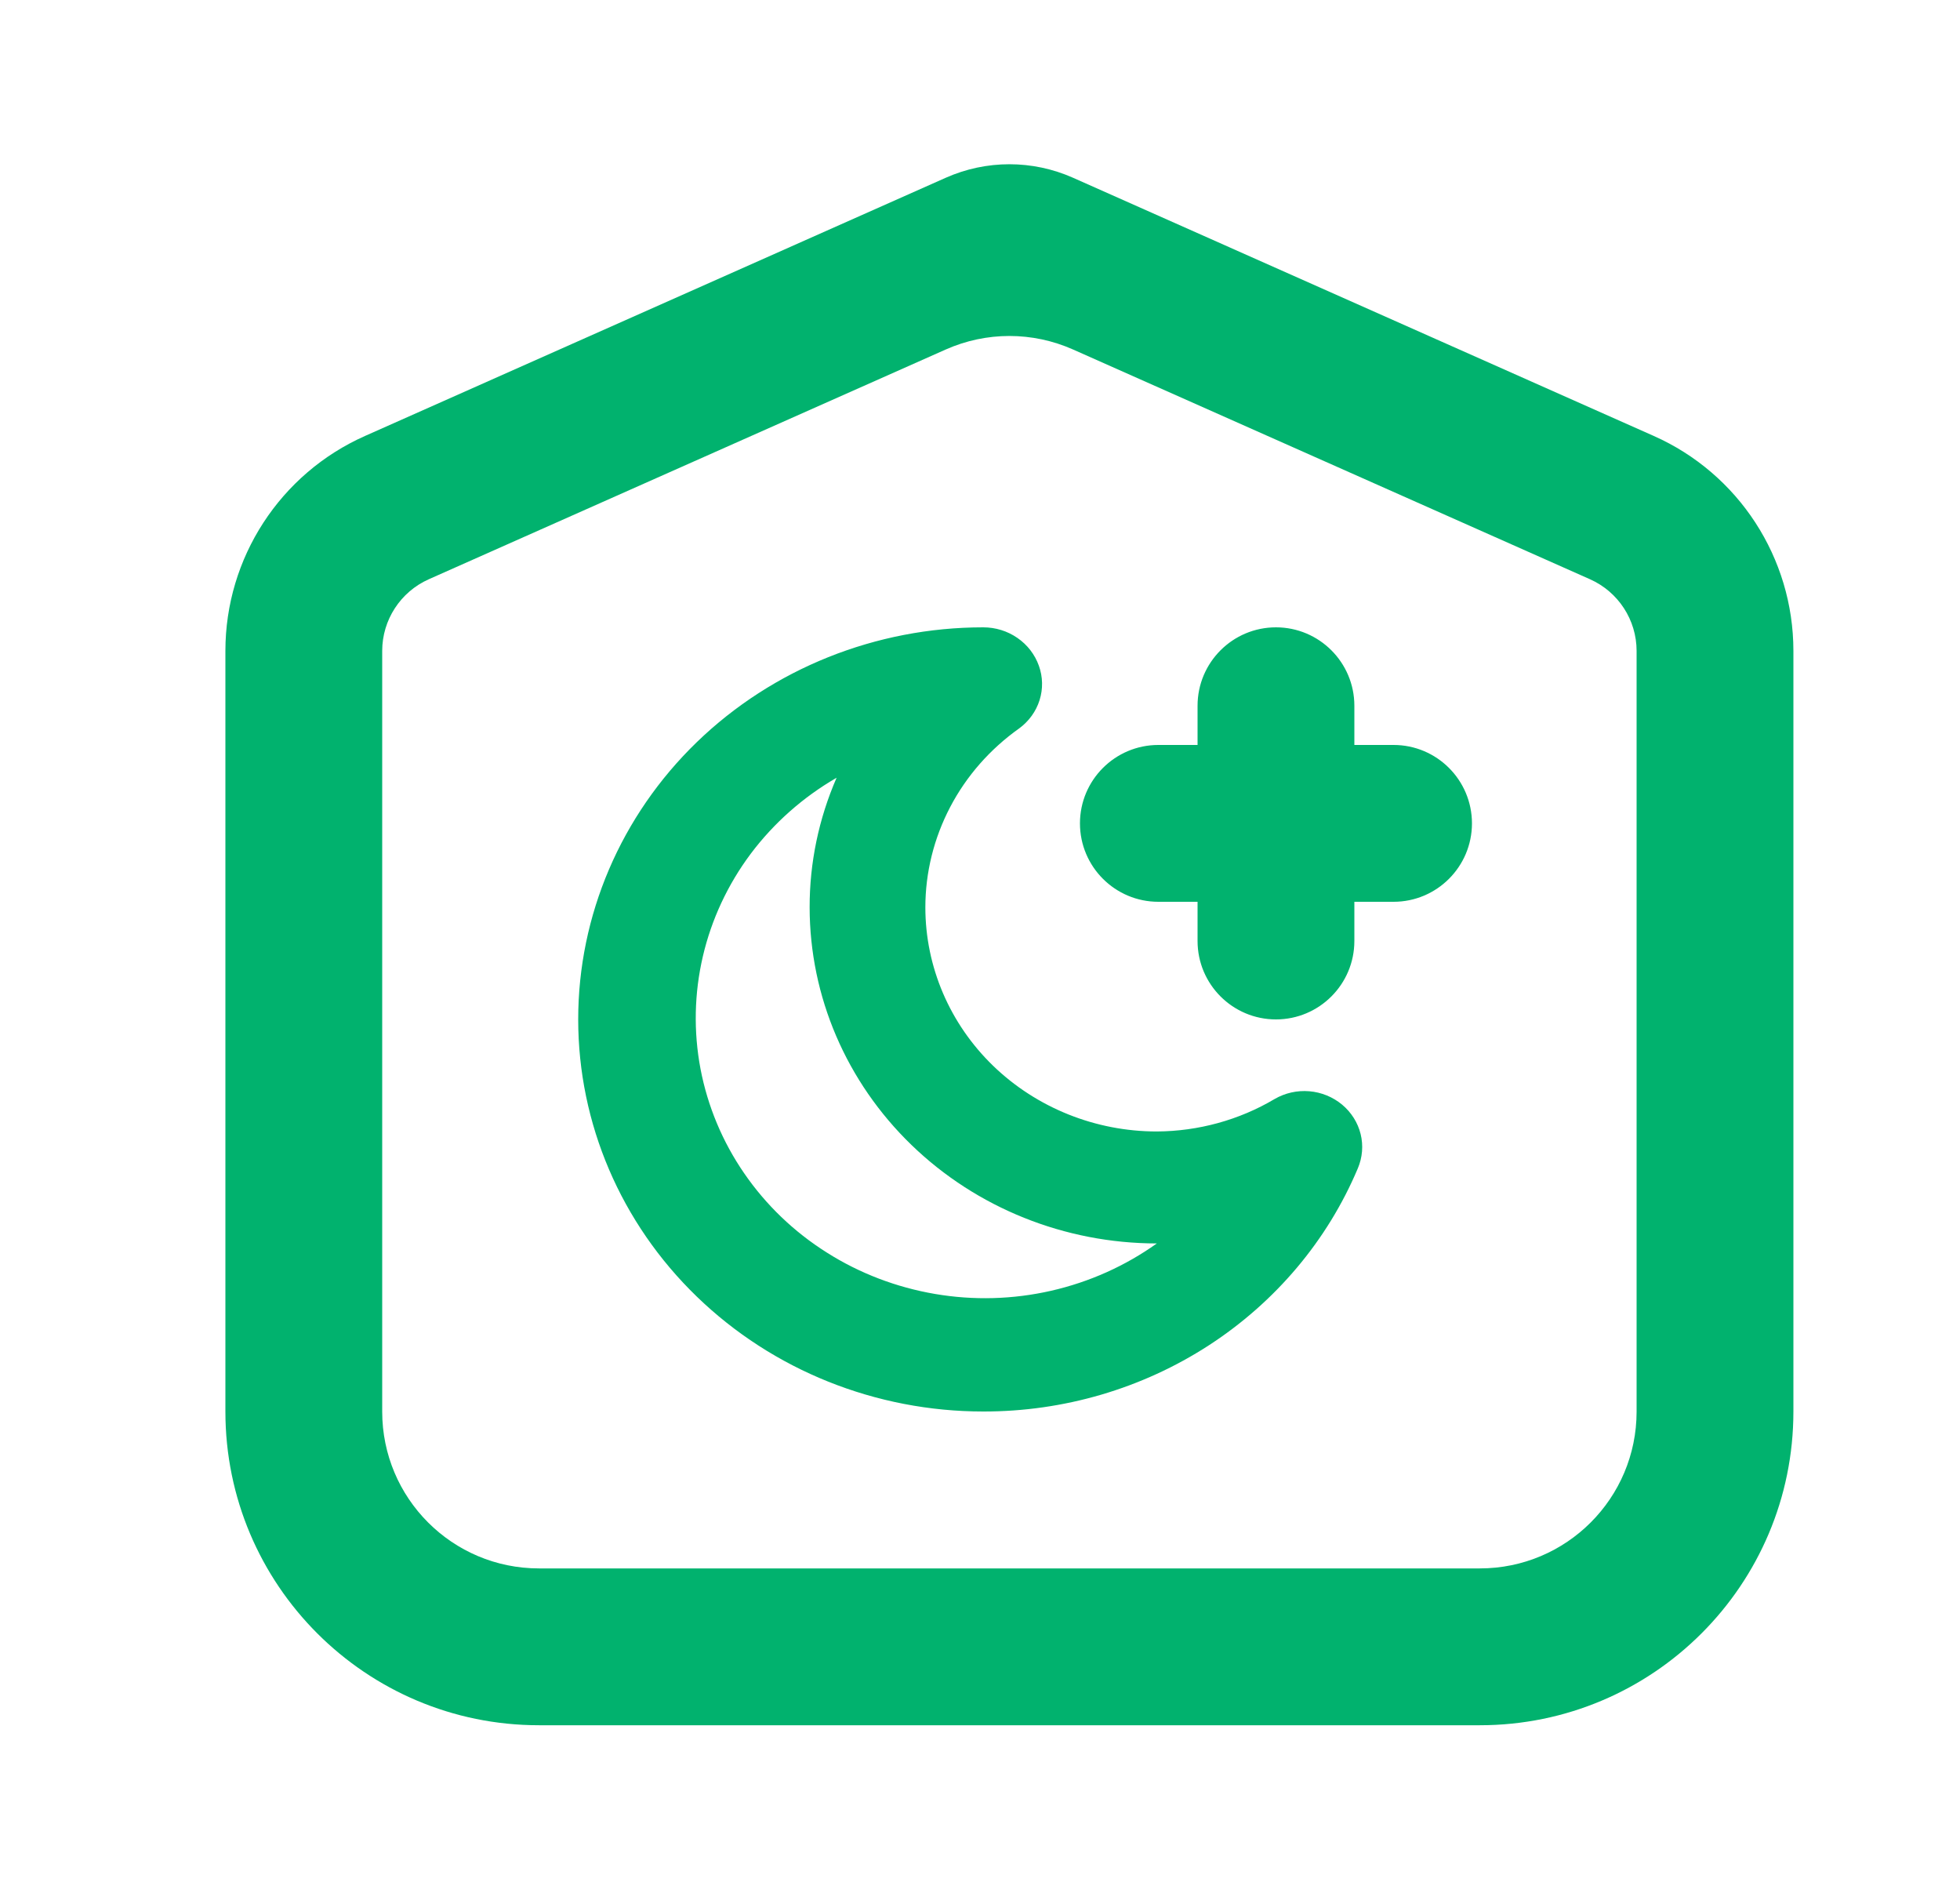 <svg width="25" height="24" viewBox="0 0 25 24" fill="none" xmlns="http://www.w3.org/2000/svg">
  <path fill-rule="evenodd" clip-rule="evenodd"
        d="M6.875 22.001C4.666 22.001 2.875 20.21 2.875 18.001V8.3C2.875 7.115 3.573 6.04 4.657 5.559L12.063 2.267C12.58 2.037 13.17 2.037 13.687 2.267L21.093 5.559C22.177 6.04 22.875 7.115 22.875 8.3V18.001C22.875 20.21 21.084 22.001 18.875 22.001H6.875ZM5.469 7.387L12.063 4.457C12.58 4.227 13.17 4.227 13.687 4.457L20.281 7.387C20.642 7.548 20.875 7.906 20.875 8.301V18.001C20.875 19.106 19.98 20.001 18.875 20.001H6.875C5.77 20.001 4.875 19.106 4.875 18.001V8.301C4.875 7.906 5.108 7.548 5.469 7.387Z"
        fill="#01B26E"/>
  <path fill-rule="evenodd" clip-rule="evenodd"
        d="M8.888 16.535C9.857 17.473 11.171 18 12.541 18C13.566 18.002 14.568 17.708 15.419 17.156C16.27 16.604 16.932 15.818 17.319 14.9C17.378 14.761 17.391 14.608 17.355 14.462C17.319 14.316 17.236 14.185 17.119 14.087C17.001 13.989 16.855 13.929 16.7 13.916C16.546 13.903 16.391 13.938 16.258 14.015C15.806 14.283 15.286 14.426 14.755 14.429C13.973 14.429 13.222 14.127 12.668 13.592C12.114 13.056 11.803 12.329 11.803 11.571C11.803 11.127 11.912 10.688 12.12 10.291C12.328 9.894 12.63 9.551 13.001 9.288C13.124 9.197 13.215 9.072 13.26 8.928C13.305 8.785 13.302 8.632 13.251 8.49C13.2 8.347 13.105 8.223 12.977 8.135C12.85 8.047 12.698 8 12.541 8C11.171 8 9.857 8.527 8.888 9.464C7.919 10.402 7.375 11.674 7.375 13C7.375 14.326 7.919 15.598 8.888 16.535ZM9.576 10.887C9.87 10.496 10.242 10.166 10.671 9.918C10.443 10.441 10.326 11.004 10.327 11.571C10.328 12.708 10.795 13.797 11.626 14.601C12.456 15.404 13.581 15.856 14.755 15.857C14.353 16.144 13.895 16.349 13.409 16.46C12.922 16.571 12.418 16.585 11.926 16.501C11.434 16.417 10.964 16.238 10.546 15.973C10.127 15.709 9.769 15.365 9.492 14.962C9.215 14.56 9.026 14.107 8.935 13.631C8.845 13.156 8.855 12.667 8.965 12.196C9.075 11.724 9.283 11.279 9.576 10.887ZM16.275 8C16.827 8 17.275 8.448 17.275 9V9.5H17.775C18.327 9.5 18.775 9.948 18.775 10.5C18.775 11.052 18.327 11.5 17.775 11.5H17.275V12C17.275 12.552 16.827 13 16.275 13C15.723 13 15.275 12.552 15.275 12V11.5H14.775C14.223 11.5 13.775 11.052 13.775 10.5C13.775 9.948 14.223 9.5 14.775 9.5H15.275V9C15.275 8.448 15.723 8 16.275 8Z"
        fill="#01B26E"/>
</svg>
